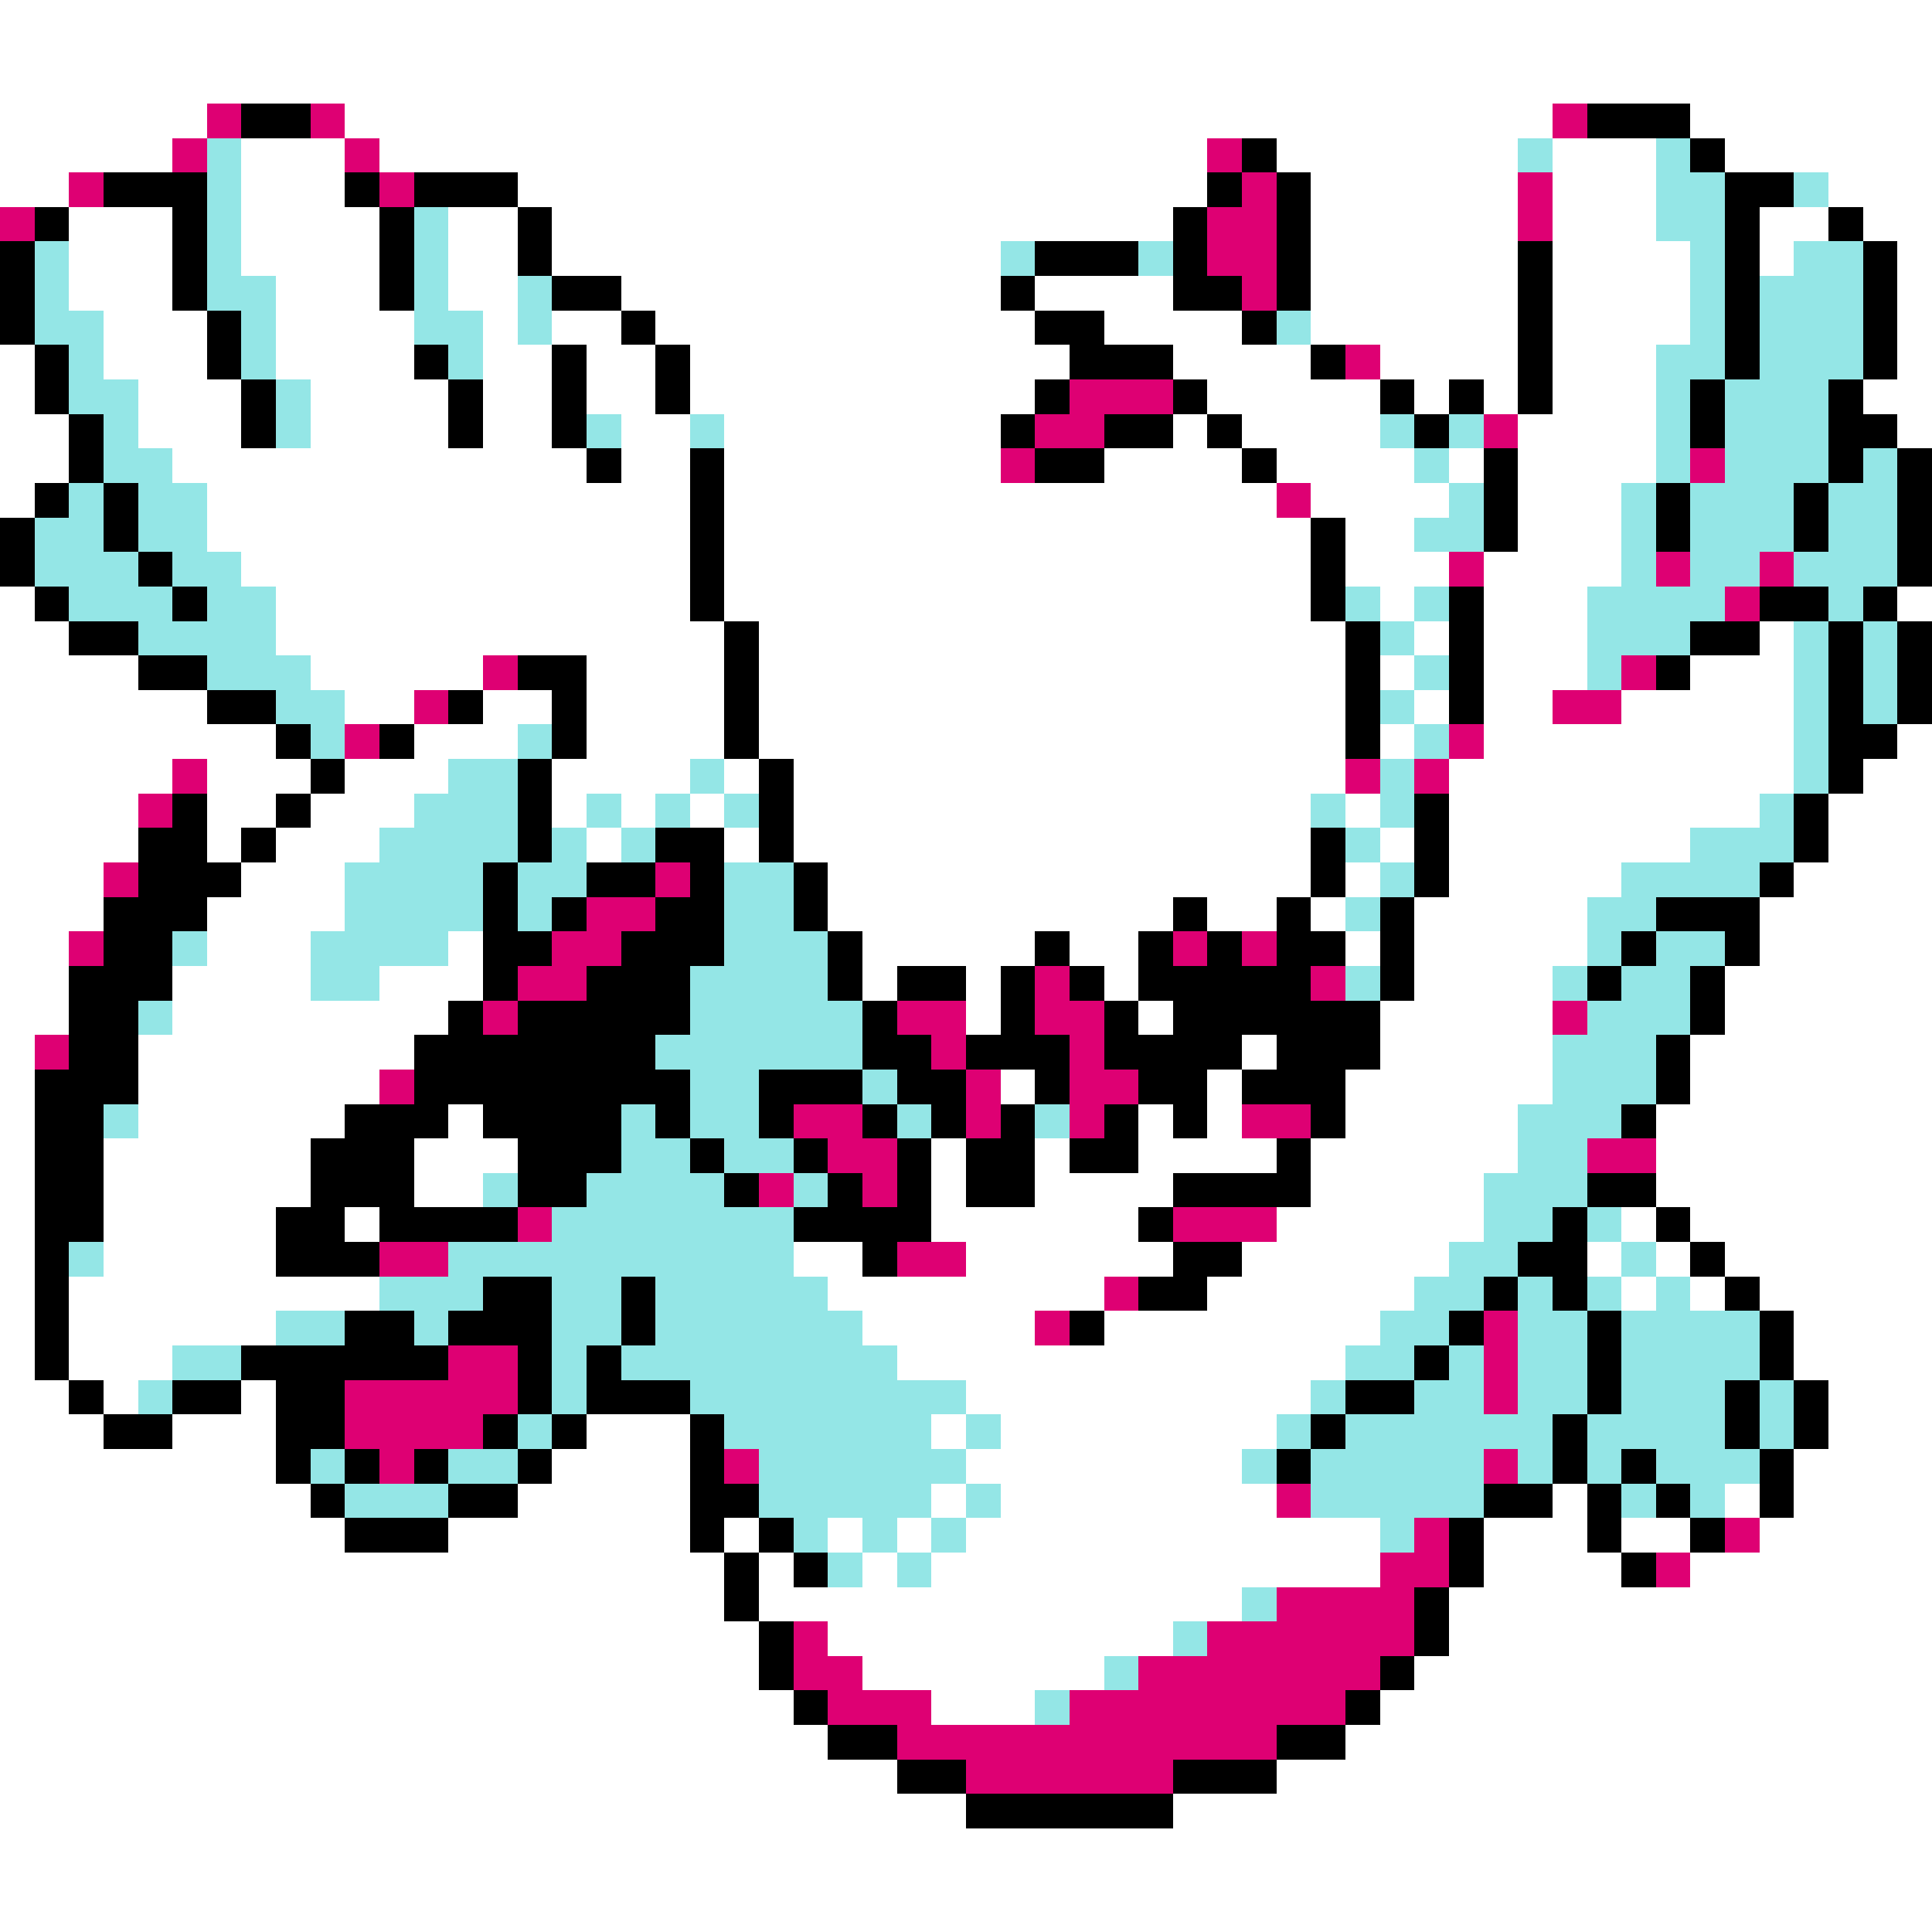<svg xmlns="http://www.w3.org/2000/svg" viewBox="0 -0.5 56 56" shape-rendering="crispEdges">
<rect x="0" y="-0.5" width="56" height="56" fill="#333333" stroke="none"/>
<path stroke="#ffffff" d="M0 0h56M0 1h56M0 2h56M0 3h6M10 3h35M49 3h7M0 4h5M7 4h3M11 4h24M37 4h7M45 4h3M50 4h6M0 5h2M7 5h3M15 5h20M38 5h6M45 5h3M53 5h3M2 6h3M7 6h4M13 6h2M16 6h18M38 6h6M45 6h3M51 6h2M54 6h2M2 7h3M7 7h4M13 7h2M16 7h13M38 7h6M45 7h4M51 7h1M55 7h1M2 8h3M8 8h3M13 8h2M18 8h11M30 8h4M38 8h6M45 8h4M55 8h1M3 9h3M8 9h4M14 9h1M16 9h2M19 9h11M32 9h4M38 9h6M45 9h4M55 9h1M0 10h1M3 10h3M8 10h4M14 10h2M17 10h2M20 10h11M34 10h4M40 10h4M45 10h3M55 10h1M0 11h1M4 11h3M9 11h4M14 11h2M17 11h2M20 11h10M35 11h5M41 11h1M43 11h1M45 11h3M54 11h2M0 12h2M4 12h3M9 12h4M14 12h2M18 12h2M21 12h8M34 12h1M36 12h4M44 12h4M55 12h1M0 13h2M5 13h12M18 13h2M21 13h8M32 13h4M37 13h4M42 13h1M44 13h4M0 14h1M6 14h14M21 14h16M38 14h4M44 14h3M6 15h14M21 15h17M39 15h2M44 15h3M7 16h13M21 16h17M39 16h3M43 16h4M0 17h1M8 17h12M21 17h17M40 17h1M43 17h3M55 17h1M0 18h2M8 18h13M22 18h17M41 18h1M43 18h3M51 18h1M0 19h4M9 19h5M17 19h4M22 19h17M40 19h1M43 19h3M49 19h3M0 20h6M10 20h2M14 20h2M17 20h4M22 20h17M41 20h1M43 20h2M47 20h5M0 21h8M12 21h3M17 21h4M22 21h17M40 21h1M43 21h9M55 21h1M0 22h5M6 22h3M10 22h3M16 22h4M21 22h1M23 22h16M42 22h10M54 22h2M0 23h4M6 23h2M9 23h3M16 23h1M18 23h1M20 23h1M23 23h15M39 23h1M42 23h9M53 23h3M0 24h4M6 24h1M8 24h3M17 24h1M21 24h1M23 24h15M40 24h1M42 24h7M53 24h3M0 25h3M7 25h3M24 25h14M39 25h1M42 25h5M52 25h4M0 26h3M6 26h4M24 26h10M35 26h2M38 26h1M41 26h5M51 26h5M0 27h2M6 27h3M13 27h1M25 27h5M31 27h2M39 27h1M41 27h5M51 27h5M0 28h2M5 28h4M11 28h3M25 28h1M28 28h1M32 28h1M41 28h4M50 28h6M0 29h2M5 29h8M28 29h1M33 29h1M40 29h5M50 29h6M0 30h1M4 30h8M36 30h1M40 30h5M49 30h7M0 31h1M4 31h7M29 31h1M35 31h1M39 31h6M49 31h7M0 32h1M4 32h6M13 32h1M33 32h1M35 32h1M39 32h5M48 32h8M0 33h1M3 33h6M12 33h3M27 33h1M30 33h1M33 33h4M38 33h6M48 33h8M0 34h1M3 34h6M12 34h2M27 34h1M30 34h4M38 34h5M48 34h8M0 35h1M3 35h5M10 35h1M27 35h6M37 35h6M47 35h1M49 35h7M0 36h1M3 36h5M23 36h2M28 36h6M36 36h6M46 36h1M48 36h1M50 36h6M0 37h1M2 37h9M24 37h8M35 37h6M47 37h1M49 37h1M51 37h5M0 38h1M2 38h6M25 38h5M32 38h8M52 38h4M0 39h1M2 39h3M26 39h13M52 39h4M0 40h2M3 40h1M7 40h1M28 40h10M53 40h3M0 41h3M5 41h3M17 41h3M27 41h1M29 41h8M53 41h3M0 42h8M16 42h4M28 42h8M52 42h4M0 43h9M15 43h5M27 43h1M29 43h8M45 43h1M50 43h1M52 43h4M0 44h10M13 44h7M21 44h1M24 44h1M26 44h1M28 44h12M43 44h3M47 44h2M51 44h5M0 45h21M22 45h1M25 45h1M27 45h13M43 45h4M49 45h7M0 46h21M22 46h14M42 46h14M0 47h22M24 47h10M42 47h14M0 48h22M25 48h7M41 48h15M0 49h23M27 49h3M40 49h16M0 50h24M39 50h17M0 51h26M37 51h19M0 52h28M34 52h22M0 53h56M0 54h56M0 55h56" />
<path stroke="#de0073" d="M6 3h1M9 3h1M45 3h1M5 4h1M10 4h1M35 4h1M2 5h1M11 5h1M36 5h1M44 5h1M0 6h1M35 6h2M44 6h1M35 7h2M36 8h1M39 10h1M31 11h3M30 12h2M43 12h1M29 13h1M49 13h1M37 14h1M42 16h1M48 16h1M51 16h1M50 17h1M14 19h1M47 19h1M12 20h1M45 20h2M10 21h1M42 21h1M5 22h1M39 22h1M41 22h1M4 23h1M3 25h1M19 25h1M17 26h2M2 27h1M16 27h2M34 27h1M36 27h1M15 28h2M30 28h1M38 28h1M14 29h1M26 29h2M30 29h2M45 29h1M1 30h1M27 30h1M31 30h1M11 31h1M28 31h1M31 31h2M23 32h2M28 32h1M31 32h1M36 32h2M24 33h2M46 33h2M22 34h1M25 34h1M15 35h1M34 35h3M11 36h2M26 36h2M32 37h1M30 38h1M43 38h1M13 39h2M43 39h1M10 40h5M43 40h1M10 41h4M11 42h1M21 42h1M43 42h1M37 43h1M41 44h1M50 44h1M40 45h2M48 45h1M37 46h4M23 47h1M35 47h6M23 48h2M33 48h7M24 49h3M31 49h8M26 50h11M28 51h6" />
<path stroke="#000000" d="M7 3h2M46 3h3M36 4h1M49 4h1M3 5h3M10 5h1M12 5h3M35 5h1M37 5h1M50 5h2M1 6h1M5 6h1M11 6h1M15 6h1M34 6h1M37 6h1M50 6h1M53 6h1M0 7h1M5 7h1M11 7h1M15 7h1M30 7h3M34 7h1M37 7h1M44 7h1M50 7h1M54 7h1M0 8h1M5 8h1M11 8h1M16 8h2M29 8h1M34 8h2M37 8h1M44 8h1M50 8h1M54 8h1M0 9h1M6 9h1M18 9h1M30 9h2M36 9h1M44 9h1M50 9h1M54 9h1M1 10h1M6 10h1M12 10h1M16 10h1M19 10h1M31 10h3M38 10h1M44 10h1M50 10h1M54 10h1M1 11h1M7 11h1M13 11h1M16 11h1M19 11h1M30 11h1M34 11h1M40 11h1M42 11h1M44 11h1M49 11h1M53 11h1M2 12h1M7 12h1M13 12h1M16 12h1M29 12h1M32 12h2M35 12h1M41 12h1M49 12h1M53 12h2M2 13h1M17 13h1M20 13h1M30 13h2M36 13h1M43 13h1M53 13h1M55 13h1M1 14h1M3 14h1M20 14h1M43 14h1M48 14h1M52 14h1M55 14h1M0 15h1M3 15h1M20 15h1M38 15h1M43 15h1M48 15h1M52 15h1M55 15h1M0 16h1M4 16h1M20 16h1M38 16h1M55 16h1M1 17h1M5 17h1M20 17h1M38 17h1M42 17h1M51 17h2M54 17h1M2 18h2M21 18h1M39 18h1M42 18h1M49 18h2M53 18h1M55 18h1M4 19h2M15 19h2M21 19h1M39 19h1M42 19h1M48 19h1M53 19h1M55 19h1M6 20h2M13 20h1M16 20h1M21 20h1M39 20h1M42 20h1M53 20h1M55 20h1M8 21h1M11 21h1M16 21h1M21 21h1M39 21h1M53 21h2M9 22h1M15 22h1M22 22h1M53 22h1M5 23h1M8 23h1M15 23h1M22 23h1M41 23h1M52 23h1M4 24h2M7 24h1M15 24h1M19 24h2M22 24h1M38 24h1M41 24h1M52 24h1M4 25h3M14 25h1M17 25h2M20 25h1M23 25h1M38 25h1M41 25h1M51 25h1M3 26h3M14 26h1M16 26h1M19 26h2M23 26h1M34 26h1M37 26h1M40 26h1M48 26h3M3 27h2M14 27h2M18 27h3M24 27h1M30 27h1M33 27h1M35 27h1M37 27h2M40 27h1M47 27h1M50 27h1M2 28h3M14 28h1M17 28h3M24 28h1M26 28h2M29 28h1M31 28h1M33 28h5M40 28h1M46 28h1M49 28h1M2 29h2M13 29h1M15 29h5M25 29h1M29 29h1M32 29h1M34 29h6M49 29h1M2 30h2M12 30h7M25 30h2M28 30h3M32 30h4M37 30h3M48 30h1M1 31h3M12 31h8M22 31h3M26 31h2M30 31h1M33 31h2M36 31h3M48 31h1M1 32h2M10 32h3M14 32h4M19 32h1M22 32h1M25 32h1M27 32h1M29 32h1M32 32h1M34 32h1M38 32h1M47 32h1M1 33h2M9 33h3M15 33h3M20 33h1M23 33h1M26 33h1M28 33h2M31 33h2M37 33h1M1 34h2M9 34h3M15 34h2M21 34h1M24 34h1M26 34h1M28 34h2M34 34h4M46 34h2M1 35h2M8 35h2M11 35h4M23 35h4M33 35h1M45 35h1M48 35h1M1 36h1M8 36h3M25 36h1M34 36h2M44 36h2M49 36h1M1 37h1M14 37h2M18 37h1M33 37h2M43 37h1M45 37h1M50 37h1M1 38h1M10 38h2M13 38h3M18 38h1M31 38h1M42 38h1M46 38h1M51 38h1M1 39h1M7 39h6M15 39h1M17 39h1M41 39h1M46 39h1M51 39h1M2 40h1M5 40h2M8 40h2M15 40h1M17 40h3M39 40h2M46 40h1M50 40h1M52 40h1M3 41h2M8 41h2M14 41h1M16 41h1M20 41h1M38 41h1M45 41h1M50 41h1M52 41h1M8 42h1M10 42h1M12 42h1M15 42h1M20 42h1M37 42h1M45 42h1M47 42h1M51 42h1M9 43h1M13 43h2M20 43h2M43 43h2M46 43h1M48 43h1M51 43h1M10 44h3M20 44h1M22 44h1M42 44h1M46 44h1M49 44h1M21 45h1M23 45h1M42 45h1M47 45h1M21 46h1M41 46h1M22 47h1M41 47h1M22 48h1M40 48h1M23 49h1M39 49h1M24 50h2M37 50h2M26 51h2M34 51h3M28 52h6" />
<path stroke="#94e6e6" d="M6 4h1M44 4h1M48 4h1M6 5h1M48 5h2M52 5h1M6 6h1M12 6h1M48 6h2M1 7h1M6 7h1M12 7h1M29 7h1M33 7h1M49 7h1M52 7h2M1 8h1M6 8h2M12 8h1M15 8h1M49 8h1M51 8h3M1 9h2M7 9h1M12 9h2M15 9h1M37 9h1M49 9h1M51 9h3M2 10h1M7 10h1M13 10h1M48 10h2M51 10h3M2 11h2M8 11h1M48 11h1M50 11h3M3 12h1M8 12h1M17 12h1M20 12h1M40 12h1M42 12h1M48 12h1M50 12h3M3 13h2M41 13h1M48 13h1M50 13h3M54 13h1M2 14h1M4 14h2M42 14h1M47 14h1M49 14h3M53 14h2M1 15h2M4 15h2M41 15h2M47 15h1M49 15h3M53 15h2M1 16h3M5 16h2M47 16h1M49 16h2M52 16h3M2 17h3M6 17h2M39 17h1M41 17h1M46 17h4M53 17h1M4 18h4M40 18h1M46 18h3M52 18h1M54 18h1M6 19h3M41 19h1M46 19h1M52 19h1M54 19h1M8 20h2M40 20h1M52 20h1M54 20h1M9 21h1M15 21h1M41 21h1M52 21h1M13 22h2M20 22h1M40 22h1M52 22h1M12 23h3M17 23h1M19 23h1M21 23h1M38 23h1M40 23h1M51 23h1M11 24h4M16 24h1M18 24h1M39 24h1M49 24h3M10 25h4M15 25h2M21 25h2M40 25h1M47 25h4M10 26h4M15 26h1M21 26h2M39 26h1M46 26h2M5 27h1M9 27h4M21 27h3M46 27h1M48 27h2M9 28h2M20 28h4M39 28h1M45 28h1M47 28h2M4 29h1M20 29h5M46 29h3M19 30h6M45 30h3M20 31h2M25 31h1M45 31h3M3 32h1M18 32h1M20 32h2M26 32h1M30 32h1M44 32h3M18 33h2M21 33h2M44 33h2M14 34h1M17 34h4M23 34h1M43 34h3M16 35h7M43 35h2M46 35h1M2 36h1M13 36h10M42 36h2M47 36h1M11 37h3M16 37h2M19 37h5M41 37h2M44 37h1M46 37h1M48 37h1M8 38h2M12 38h1M16 38h2M19 38h6M40 38h2M44 38h2M47 38h4M5 39h2M16 39h1M18 39h8M39 39h2M42 39h1M44 39h2M47 39h4M4 40h1M16 40h1M20 40h8M38 40h1M41 40h2M44 40h2M47 40h3M51 40h1M15 41h1M21 41h6M28 41h1M37 41h1M39 41h6M46 41h4M51 41h1M9 42h1M13 42h2M22 42h6M36 42h1M38 42h5M44 42h1M46 42h1M48 42h3M10 43h3M22 43h5M28 43h1M38 43h5M47 43h1M49 43h1M23 44h1M25 44h1M27 44h1M40 44h1M24 45h1M26 45h1M36 46h1M34 47h1M32 48h1M30 49h1" />
</svg>